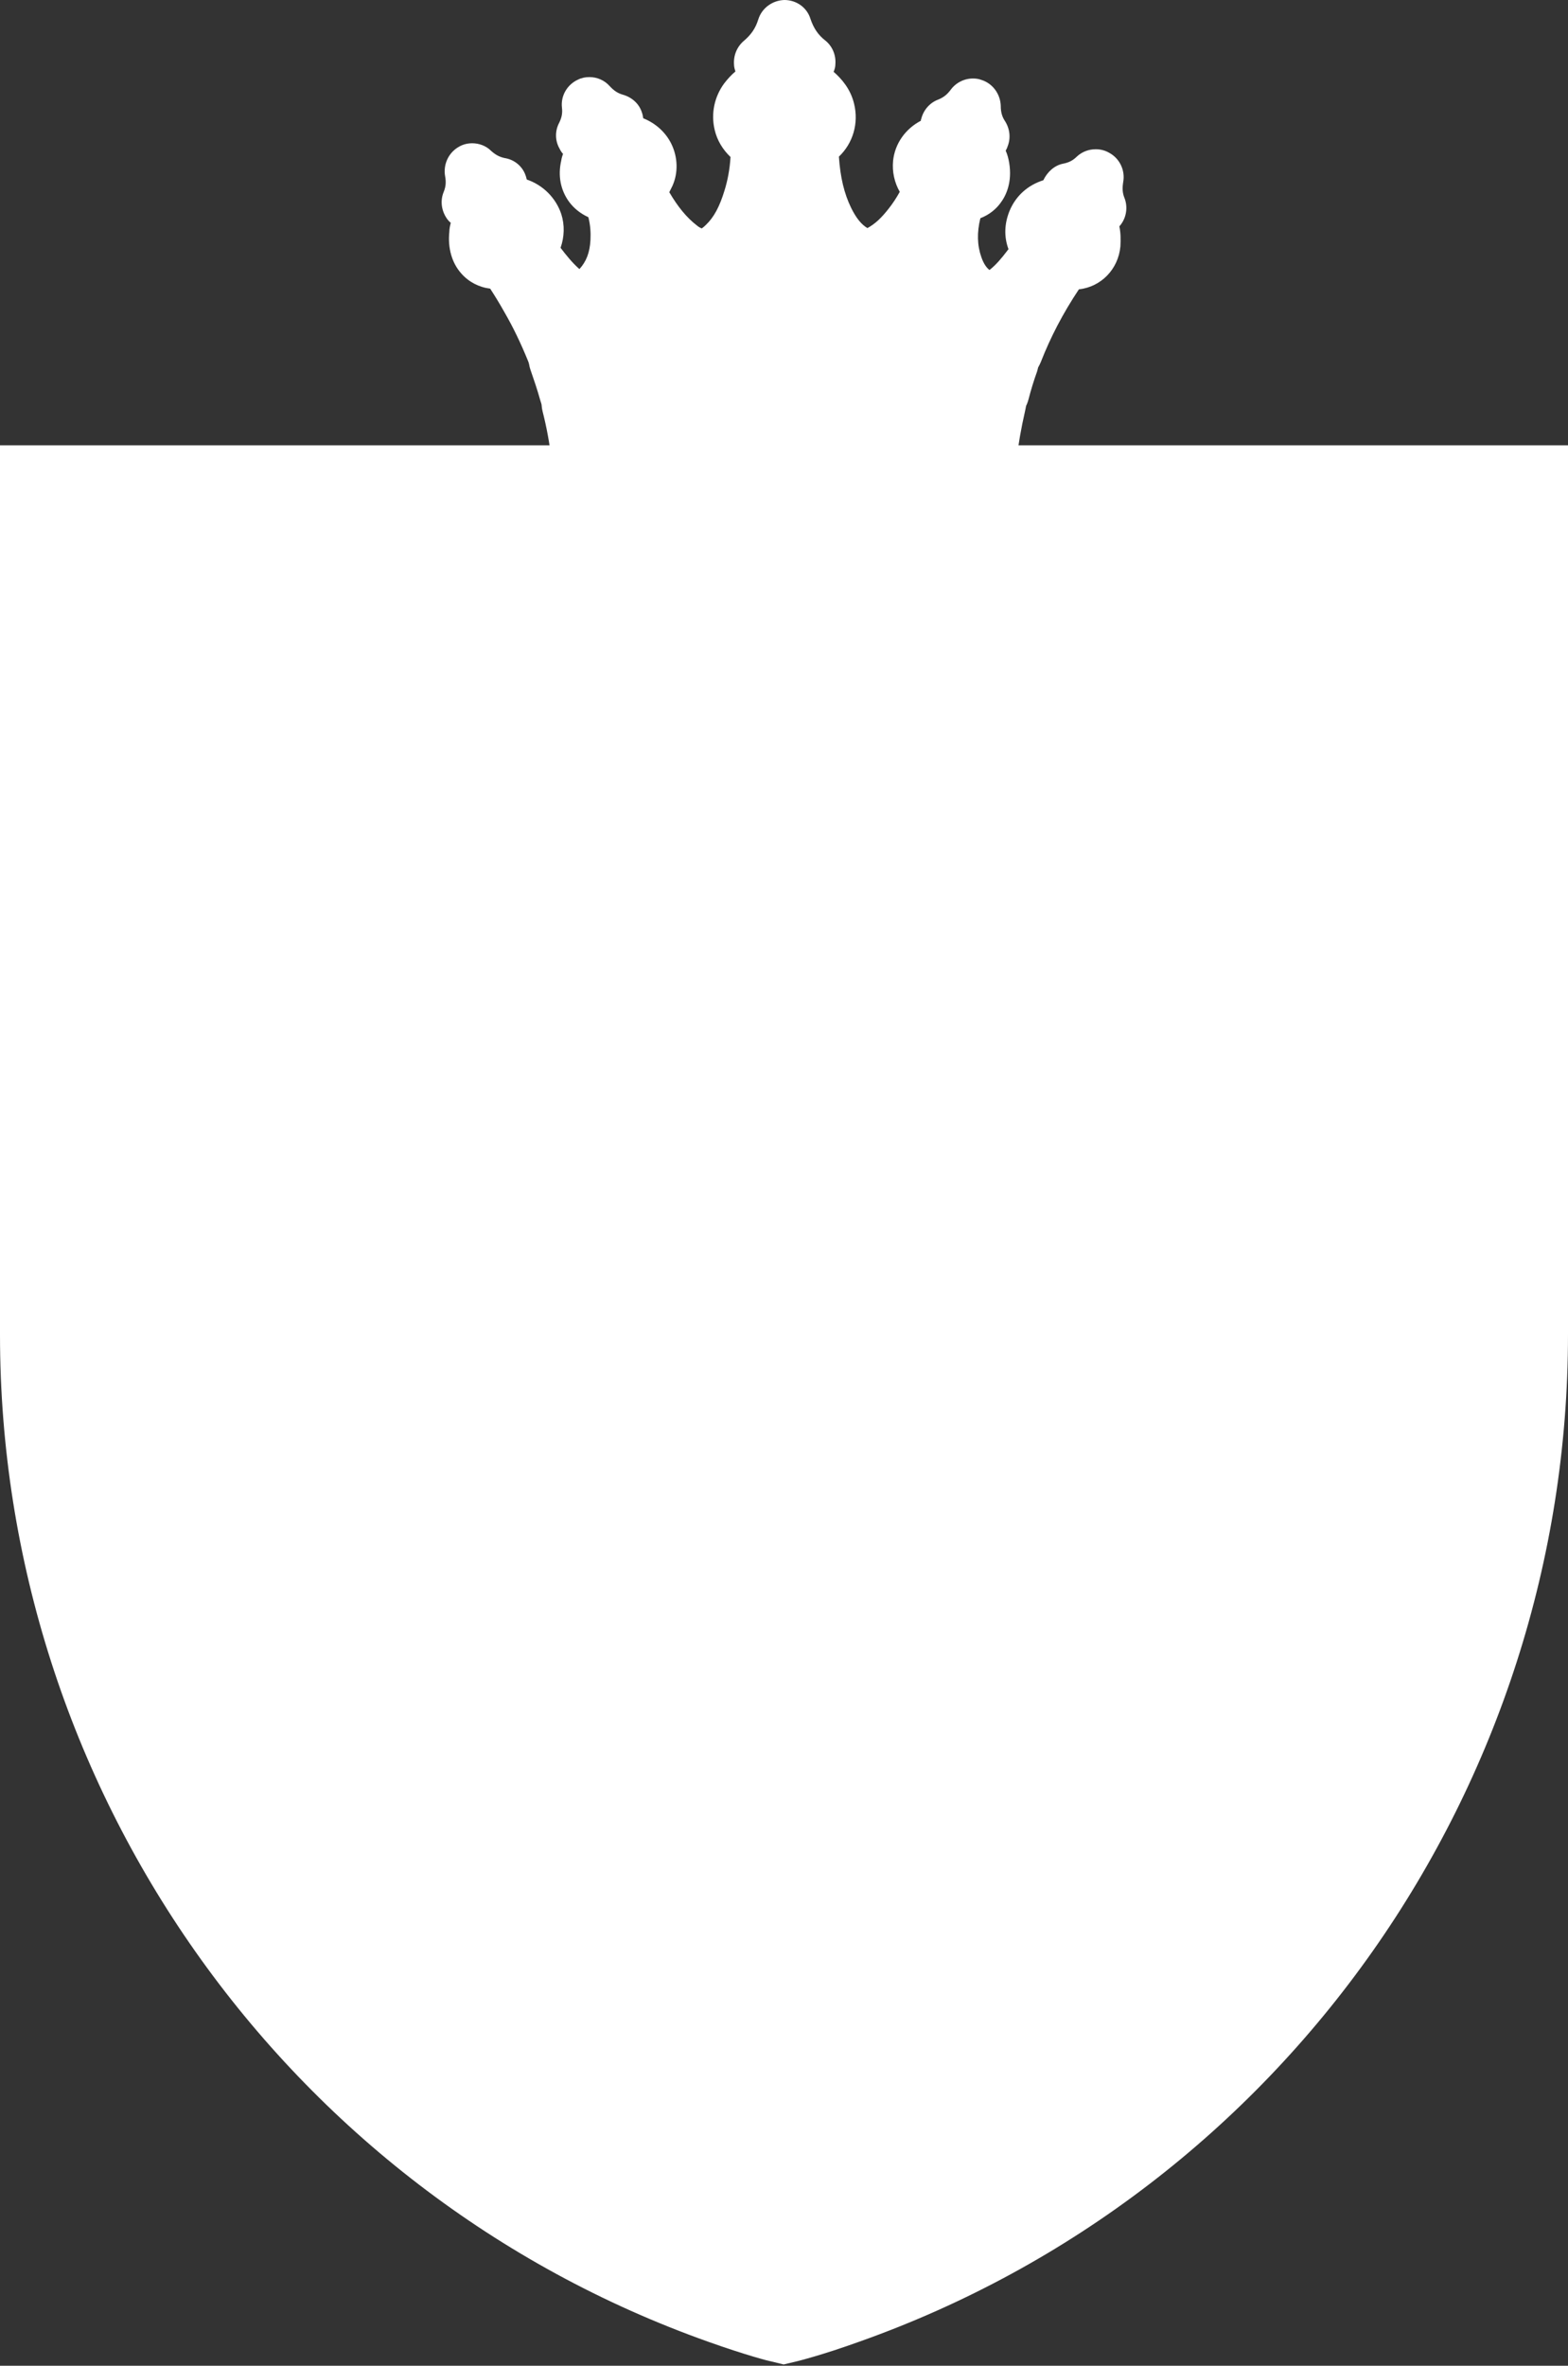 <svg width="486" height="733" viewBox="0 0 486 733" fill="none" xmlns="http://www.w3.org/2000/svg">
<rect x="0" y="0" width="486" height="733" fill="#333333" stroke="none"/>
<path d="M240.928 723.442C240.928 723.442 233.838 721.697 222.496 717.662C94.561 672.29 8.616 550.136 8.616 413.694V146.59H477.275V155.206V413.694C477.275 550.136 391.33 672.29 263.395 717.662C252.053 721.697 245.181 723.442 244.854 723.442L242.782 723.988L240.71 723.442H240.928Z" fill="white"/>
<path d="M468.767 155.094V413.582C468.767 546.206 385.659 665.089 260.669 709.479C249.653 713.405 243 715.041 243 715.041C243 715.041 236.456 713.405 225.44 709.479C100.341 665.198 17.123 546.315 17.123 413.691V155.203H468.549M468.767 137.971H0V155.094V413.582C0 553.623 88.235 679.049 219.66 725.621C231.33 729.765 238.528 731.619 238.855 731.619L242.891 732.601L247.035 731.619C247.035 731.619 254.67 729.765 266.449 725.511C397.765 678.94 486 553.514 486 413.472V137.971H468.767Z" fill="white"/>
<path d="M309.967 131.203C308.985 131.203 307.24 130.875 306.368 130.548C297.861 127.385 288.263 124.986 277.247 123.35C266.45 121.823 255.325 120.95 243.327 120.95H239.51C222.605 121.169 207.336 123.023 192.721 126.622C187.594 127.822 183.777 129.021 180.396 130.439C179.415 130.875 177.56 131.203 176.47 131.203C173.198 131.203 168.835 129.239 167.417 123.895C166.545 120.732 165.454 117.569 164.363 114.406C163.382 111.462 164.036 108.299 165.999 105.899C167.635 104.045 170.035 102.954 172.434 102.954C172.98 102.954 173.525 102.954 174.179 103.173C174.179 103.173 178.215 104.045 179.305 104.154C180.723 104.372 182.032 104.481 183.45 104.481C184.104 104.481 184.868 104.481 185.522 104.481C186.068 104.481 186.722 104.372 187.704 102.518C189.23 99.901 190.212 96.629 190.866 92.593C191.085 91.393 191.739 86.267 191.739 86.267C191.848 82.123 195.011 79.396 197.847 78.524C198.719 78.196 199.81 78.087 200.682 78.087C203.736 78.087 207.117 80.16 208.644 82.777C211.044 85.94 213.552 89.43 216.388 92.157C217.37 93.029 218.46 94.011 219.224 94.229C219.224 94.229 219.333 94.229 219.442 94.229C219.66 94.229 220.096 94.12 220.642 93.575C222.714 91.721 224.568 89.212 226.531 85.068C229.585 78.96 231.657 72.416 233.839 64.454C234.602 59.11 239.074 56.492 243 56.492C246.708 56.492 251.289 58.783 252.271 64.999C254.016 71.543 256.306 79.505 260.124 86.704C262.087 90.303 263.723 92.484 265.577 93.902L271.467 101.318L267.104 93.902C269.285 92.593 271.248 90.521 272.884 88.34C273.866 87.14 274.957 85.831 275.938 84.522L277.792 82.123C279.974 78.524 283.791 78.087 285.209 78.087C285.863 78.087 286.736 78.087 287.39 78.305C290.335 79.069 293.825 81.578 294.371 86.594C294.698 90.085 295.134 93.902 296.225 97.283C296.77 99.246 297.533 100.991 298.406 102.627C299.169 103.936 299.715 104.372 301.569 104.372C304.296 104.372 307.131 104.045 310.512 103.173C311.167 103.064 312.476 102.845 313.13 102.845C316.075 102.845 318.801 104.263 320.437 106.554C322.073 108.844 322.292 112.552 321.419 115.17C320.437 117.897 319.565 120.732 318.801 123.677C317.711 128.04 314.112 130.875 309.858 130.875L309.967 131.203Z" fill="white"/>
<path d="M179.742 156.945C174.943 156.945 170.907 153.891 169.817 149.202C168.508 143.53 171.78 138.404 177.67 136.877C183.123 135.568 188.576 134.587 193.157 133.823C199.483 132.842 205.591 131.969 211.371 131.533C216.933 130.987 222.496 130.66 228.167 130.333C232.421 130.115 236.565 130.006 240.819 130.006H244.963C253.689 130.006 262.959 130.442 273.539 131.424C286.3 132.623 297.534 134.369 307.895 136.768C308.658 136.986 311.494 137.531 313.675 140.04C316.511 143.312 317.056 147.784 315.093 151.492C313.348 154.764 309.967 156.836 306.15 156.836C305.604 156.836 304.514 156.836 303.968 156.618L297.643 155.309C291.208 154 284.227 153.019 275.72 152.255C265.686 151.274 255.216 150.838 243.764 150.838C239.401 150.838 235.148 150.838 230.785 151.056C218.569 151.383 207.336 152.364 196.32 154.11C191.63 154.873 186.94 155.746 182.25 156.727C181.596 156.836 180.287 157.054 179.633 157.054L179.742 156.945Z" fill="white"/>
<path d="M180.178 151.598C176.252 151.598 171.671 148.98 171.017 143.09C170.362 137.31 169.381 132.184 168.181 127.494C166.872 122.259 169.599 117.46 174.725 115.824C184.977 112.77 195.556 110.37 206.463 108.844C219.115 106.989 231.657 106.008 243.437 106.008H247.799C258.379 106.226 269.285 107.208 281.174 108.953C290.881 110.37 300.697 112.661 310.512 115.606C316.402 117.242 319.129 121.822 317.711 127.385C316.511 132.62 315.639 137.637 314.984 142.981C314.33 148.762 309.749 151.379 305.932 151.379C305.277 151.379 303.968 151.161 303.314 151.052C293.062 148.435 281.937 146.69 268.304 145.599C260.124 144.945 252.162 144.726 243.328 144.726H239.728C231.876 144.726 223.259 145.163 214.098 145.926C202.537 147.017 192.284 148.653 182.905 151.052C182.25 151.27 180.942 151.379 180.178 151.379V151.598Z" fill="white"/>
<path d="M300.696 119.319C296.116 119.101 289.79 117.246 285.536 109.612C283.9 106.667 282.809 103.613 282.046 100.777C281.719 101.105 281.501 101.323 281.173 101.65C279.21 103.504 277.356 105.031 275.393 106.122C272.448 107.758 269.394 108.63 266.34 108.63C263.287 108.63 258.597 107.758 254.234 103.395C250.09 99.359 247.581 94.561 245.509 90.089C244.745 88.344 243.982 86.599 243.218 84.854C242.019 87.907 240.71 90.852 239.074 93.906C237.438 96.96 235.802 99.469 233.839 101.65C228.822 107.43 223.477 108.739 219.878 108.739C215.734 108.739 211.698 107.212 207.881 104.158C206.572 103.177 205.481 102.086 204.391 100.996C204.173 101.868 203.845 102.85 203.518 103.831C202.318 107.103 201.01 109.612 199.374 111.902C196.211 116.265 191.739 118.773 186.286 119.319C185.195 119.319 184.104 119.428 183.123 119.428C180.178 119.428 177.233 119.101 174.397 118.664L171.562 118.337C170.035 118.119 165.454 117.137 163.6 111.684C161.419 106.34 159.019 101.323 156.292 96.633C154.765 93.906 153.348 91.616 151.93 89.434C148.44 88.998 145.277 87.362 142.986 84.745C140.041 81.473 138.733 76.783 139.278 71.766C139.278 70.893 139.496 69.912 139.714 69.039C139.169 68.603 138.624 67.948 138.296 67.403C136.77 65.004 136.442 62.059 137.533 59.441C138.187 57.805 138.296 56.387 137.969 54.642C137.315 51.043 138.951 47.335 142.223 45.481C143.532 44.717 144.949 44.39 146.367 44.39C148.44 44.39 150.621 45.154 152.148 46.68C153.566 47.989 154.875 48.644 156.401 48.971C159.237 49.407 161.637 51.261 162.727 53.879C162.945 54.424 163.164 55.078 163.273 55.624C168.399 57.369 172.325 61.404 173.961 66.312C175.052 69.693 174.943 73.402 173.743 76.783C175.488 79.073 177.342 81.364 179.414 83.218C179.414 83.218 179.414 83.218 179.524 83.327H179.633C181.705 81.036 182.796 78.31 183.014 74.383C183.123 72.202 183.014 69.802 182.359 67.294C179.96 66.203 177.888 64.567 176.361 62.495C173.743 58.896 172.87 54.424 173.961 49.734C174.07 48.971 174.288 48.316 174.506 47.662C174.07 47.226 173.743 46.68 173.416 46.026C171.998 43.517 171.998 40.573 173.307 38.064C174.07 36.537 174.397 35.119 174.179 33.374C173.743 29.666 175.815 26.176 179.196 24.649C180.287 24.104 181.487 23.886 182.686 23.886C185.086 23.886 187.376 24.867 189.012 26.721C190.321 28.139 191.521 28.903 193.048 29.339C195.774 30.102 198.065 32.066 198.937 34.792C199.156 35.337 199.265 35.992 199.374 36.646C203.191 38.173 206.354 41.009 208.099 44.608C210.062 48.644 210.28 53.443 208.426 57.587C208.099 58.242 207.772 58.896 207.445 59.55C210.062 64.022 212.789 67.403 216.061 69.912C216.824 70.566 217.37 70.675 217.479 70.784C217.479 70.784 218.024 70.457 218.787 69.693C221.296 67.294 223.041 64.022 224.568 59.005C225.55 55.842 226.204 52.352 226.422 48.644C224.023 46.353 222.278 43.517 221.514 40.245C220.314 35.228 221.405 29.993 224.459 25.849C225.55 24.431 226.749 23.122 227.949 22.14C227.731 21.486 227.513 20.723 227.513 20.068C227.295 17.233 228.385 14.506 230.567 12.652C232.748 10.798 234.166 8.834 235.038 5.999C236.129 2.509 239.401 0.109 243.109 0C246.818 0 250.09 2.29 251.18 5.781C252.162 8.725 253.58 10.798 255.652 12.434C257.942 14.179 259.142 17.014 258.924 19.85C258.924 20.723 258.706 21.486 258.379 22.25C260.887 24.431 263.614 27.594 264.704 32.066C266.231 38.173 264.377 44.39 260.015 48.535C260.451 54.969 261.651 59.986 263.832 64.458C265.359 67.512 266.886 69.475 268.849 70.675C271.248 69.366 273.212 67.512 275.502 64.567C276.702 63.04 277.792 61.404 278.883 59.441C277.247 56.605 276.484 53.224 276.811 49.843C277.356 44.499 280.628 39.918 285.427 37.41C285.427 37.192 285.427 36.974 285.536 36.864C286.191 34.138 288.154 31.847 290.771 30.866C292.407 30.211 293.498 29.339 294.589 27.921C296.225 25.631 298.842 24.322 301.569 24.322C302.441 24.322 303.314 24.431 304.186 24.758C307.677 25.849 310.076 29.121 310.185 32.829C310.185 34.792 310.621 36.21 311.494 37.519C313.021 39.918 313.348 42.863 312.257 45.481C312.148 45.917 311.93 46.244 311.712 46.68C312.257 47.88 312.585 49.189 312.803 50.498C313.784 56.496 311.821 60.641 310.076 62.931C308.876 64.567 306.913 66.421 303.859 67.621C302.769 72.093 302.878 76.019 304.186 79.728C304.95 81.909 305.932 83.109 306.695 83.654C308.658 82.127 310.403 80.055 312.148 77.764C312.257 77.546 312.476 77.328 312.585 77.219C311.167 73.402 311.276 69.366 312.912 65.331C314.875 60.641 318.583 57.369 323.382 55.842C324.582 53.334 326.763 51.261 329.49 50.716C331.235 50.389 332.544 49.734 333.744 48.535C335.38 47.008 337.452 46.244 339.633 46.244C341.051 46.244 342.469 46.571 343.778 47.335C347.05 49.08 348.795 52.788 348.14 56.387C347.813 58.35 347.922 59.768 348.467 61.186C349.558 63.804 349.231 66.858 347.704 69.148C347.486 69.475 347.268 69.802 346.941 70.13C347.377 72.093 347.377 74.274 347.268 76.347C346.613 83.436 341.269 88.889 334.398 89.653C329.381 97.178 325.564 104.595 322.619 112.12C320.656 117.028 316.62 118.119 314.984 118.337H314.112C310.512 118.991 306.695 119.537 302.66 119.537C301.896 119.537 301.242 119.537 300.478 119.537L300.696 119.319Z" fill="white"/>
</svg>
